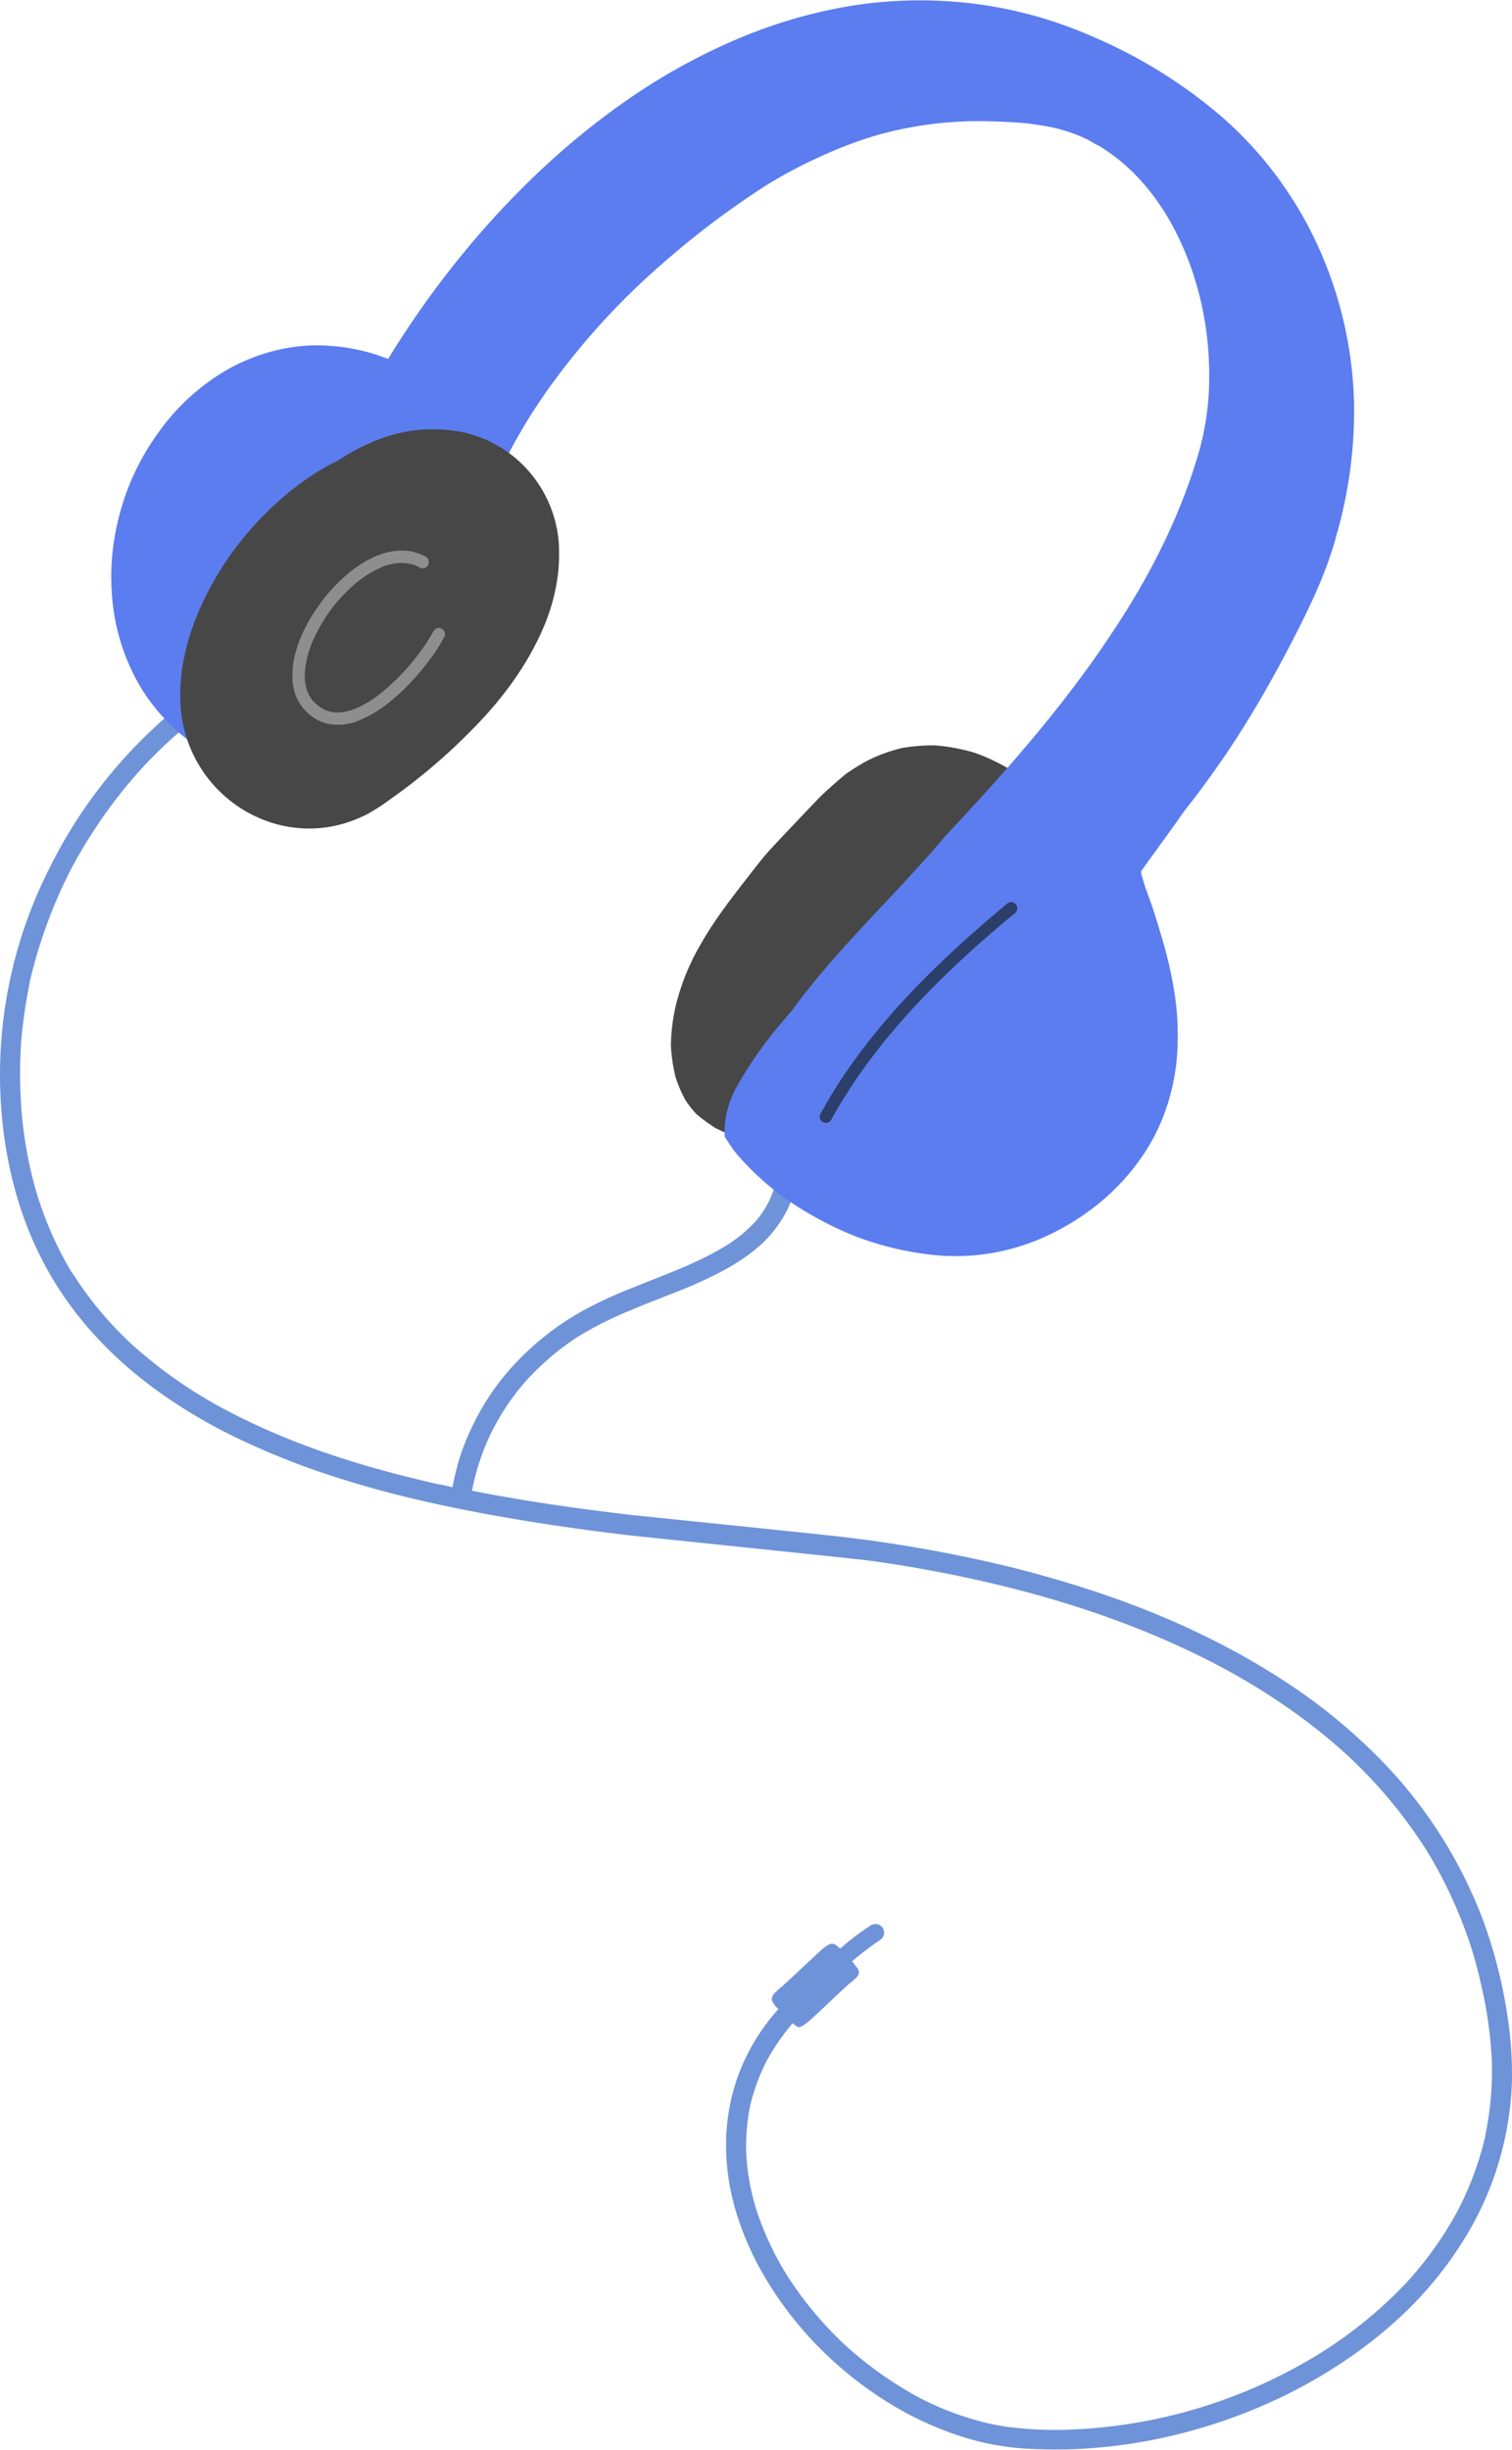 <svg xmlns="http://www.w3.org/2000/svg" width="666.7" height="1080" viewBox="-0.074 -0.003 666.815 1079.875" style=""><g><g data-name="Layer 2"><path d="M455 351.5a24.8 24.8 0 0 0-1.9-6.1 92.8 92.8 0 0 0-8.5-6.7 81.9 81.9 0 0 0-15-7 84 84 0 0 0-14.1-2.9l-2.9-.3a76.3 76.3 0 0 0-15.1 1.2 71.3 71.3 0 0 0-15.4 5.7 99.3 99.3 0 0 0-9.4 5.9c-3.8 3.2-7.5 6.4-11 9.8-1.5 1.5-17.5 18.3-21.8 23s-6.9 8.3-10.2 12.5c-7.3 9.4-14.7 18.9-20.6 29.3a102.3 102.3 0 0 0-10.9 26.3 84.1 84.1 0 0 0-2.4 18.7 74 74 0 0 0 2.1 14 60.2 60.2 0 0 0 4.2 9.8 44.1 44.1 0 0 0 5 6.4 73.9 73.9 0 0 0 8.5 6.2l5.9 2.8a15.9 15.9 0 0 1 5.1 3.7h.6l5.2.7a2.9 2.9 0 0 0 3.4-1.9 3 3 0 0 0-.3-2.1 3 3 0 0 0-1.7-1.3l-4.8-.7 2-.5 4.5-1.5a44.6 44.6 0 0 0 9.5-4.8 103.6 103.6 0 0 0 15.1-12.2c9.9-9.7 18.5-21 26.2-31.8 2.9-4 21.2-29.9 22.3-31.3s17.5-23.9 21.5-29.1c2.7-3.6 5.2-6.8 7.7-9.8l3.7-4.5a23.9 23.9 0 0 1 2.3-2.2l2.8-2.3 4.2-3.5a22.6 22.6 0 0 0 2.6-2.9 9.6 9.6 0 0 0 1.4-3.1 17.4 17.4 0 0 0 .2-7.5z" fill="#474747"></path><path d="M98.7 298.2h-.1a4.6 4.6 0 0 0-3.2 1 196.3 196.3 0 0 0-22.7 17.2 214.5 214.5 0 0 0-51.6 67.5A201.2 201.2 0 0 0 .6 490.2a186.5 186.5 0 0 0 8 41.2 157.5 157.5 0 0 0 16 34.7c12.3 19.7 29.6 37.1 51.4 51.6a236.3 236.3 0 0 0 33.4 18.5 332.9 332.9 0 0 0 36.6 14.3c23.2 7.6 48.5 13.6 79.7 18.9 15.8 2.7 33.1 5.2 52.8 7.5 8.4.9 100 10.4 103.8 10.9 15.4 2.1 30.8 4.8 46 8.1l.7.2h.2c40.8 9 75.7 21.3 106.9 37.5 22.5 11.8 42.3 25.6 58.8 40.9a212.2 212.2 0 0 1 34.1 41.1 198.6 198.6 0 0 1 20.4 45c2.2 7.4 4 15 5.5 22.7a187.4 187.4 0 0 1 2.9 24.4 136.8 136.8 0 0 1-2.9 33.9l.2-.5a139.8 139.8 0 0 1-12.1 33.1 157.6 157.6 0 0 1-23 32.3 193.9 193.9 0 0 1-38.3 31.2A226.4 226.4 0 0 1 474 1071a165.7 165.7 0 0 1-27-.8 88.5 88.5 0 0 1-10.9-1.8 130.2 130.2 0 0 1-30.4-11.2 164.1 164.1 0 0 1-33.3-23.6 160.5 160.5 0 0 1-25.7-31 133.1 133.1 0 0 1-13.4-29.1A101.8 101.8 0 0 1 329 949a90.9 90.9 0 0 1 1.8-20.9 86.3 86.3 0 0 1 7.2-19.5 95.6 95.6 0 0 1 11.5-16.7 9.6 9.6 0 0 0 1.7 1.3l.6.4h.6a1 1 0 0 0 .7-.2.6.6 0 0 0 .5-.2l.6-.3 1.6-1.2 1.8-1.5 2.4-2.2c.6-.5 14-13.3 14.7-13.7l.2-.2a23.7 23.7 0 0 0 2.9-2.5l.4-.6a4.1 4.1 0 0 0 .5-.9V869c-.1-.2-.1-.4-.2-.5s-.2-.4-.2-.6l-.7-.9-.7-.8a10.5 10.5 0 0 0-.8-1.1l-1.7-2.2a.2.2 0 0 0-.2-.2l-.3-.3-1-1.2h-.2l-2.8-2.7-.9-.7-.6-.5-1-.4h-1.3l-.8.4-1.2.7-.2.2-1.3 1c-1.3 1.1-15.5 14.5-16.8 15.6l-.6.6-1.5 1.2-1.6 1.5a4.2 4.2 0 0 0-1.2 1.4 2.9 2.9 0 0 0-.6 1.7 1.1 1.1 0 0 0 .1.5 9.4 9.4 0 0 0 .3.9l1.2 1.8 1.3 1.3c-2.1 2.3-4 4.7-5.8 7.1a92 92 0 0 0-11.1 20 88.9 88.9 0 0 0-5.4 20.9 94.6 94.6 0 0 0-.3 21.4c1.2 13.4 5.5 27.4 12.6 41.5a159.7 159.7 0 0 0 26.7 37 166 166 0 0 0 36.5 28.4 142.6 142.6 0 0 0 20.6 9.7 124.1 124.1 0 0 0 21.4 6.1l7.3 1.1c4.4.5 9.1.8 14.9.9a197.9 197.9 0 0 0 23.9-.8 231.2 231.2 0 0 0 47.7-9.4c32.2-9.9 61.3-26.3 84.2-47.2a167.5 167.5 0 0 0 29.9-36.3 140.9 140.9 0 0 0 20.4-67.9 167 167 0 0 0-1.4-25.6 216 216 0 0 0-11.5-46.6 204.2 204.2 0 0 0-48.3-73.6 249.5 249.5 0 0 0-34.1-28 319.3 319.3 0 0 0-38.9-22.6c-25.4-12.6-53.6-22.6-86-30.8a619.8 619.8 0 0 0-76.7-13.7c-3.8-.5-90.6-9.4-90.6-9.4-27.4-3.2-50-6.6-71.2-10.8.1-.1.1-.3.2-.5l.2-1a102.3 102.3 0 0 1 8.2-24.1 104.4 104.4 0 0 1 15.5-23 118 118 0 0 1 22.1-18.9A155.5 155.5 0 0 1 277 578c4.4-1.9 8.9-3.7 13.3-5.4l9.4-3.7a184.7 184.7 0 0 0 21.5-10.1c7.6-4.4 13.5-8.9 18-13.9a54.7 54.7 0 0 0 6.5-9 42.4 42.4 0 0 0 4.5-11c2.2-8.1 2.5-17.1 1-27.5a4.6 4.6 0 0 0-3.9-3.6H346a4.4 4.4 0 0 0-3.5 5.1c.3 2.5.6 4.9.8 7.3a58.6 58.6 0 0 1-.9 13.5 42.8 42.8 0 0 1-3.4 9.9 40.9 40.9 0 0 1-6 8.9 61.8 61.8 0 0 1-11.8 9.9c-10.6 6.7-22.5 11.4-34 15.9l-9 3.6a190.8 190.8 0 0 0-22.2 10.4 122 122 0 0 0-26.6 20.4 108.4 108.4 0 0 0-19.1 25.9 121.6 121.6 0 0 0-6.6 14.8 115.1 115.1 0 0 0-4.2 16.2l-5.2-1.2h-.2l1.1.3c-37.8-8.4-67.6-18.6-93.6-32.1a204.2 204.2 0 0 1-44.4-30.8 159 159 0 0 1-25.3-30.6l-.2-.2-.2-.5v.3a158.6 158.6 0 0 1-15.1-33.9A180.8 180.8 0 0 1 9 482.3a207.1 207.1 0 0 1 .3-23.7 226.6 226.6 0 0 1 3.8-25.8l-.2.6a215.1 215.1 0 0 1 18.6-50.8 220.6 220.6 0 0 1 31.6-44.7A208.9 208.9 0 0 1 101 306a4.1 4.1 0 0 0 1.6-3 4.6 4.6 0 0 0-1-3.2 4.3 4.3 0 0 0-2.9-1.6z" fill="#6f93d9"></path><path d="M383.6 849a110.8 110.8 0 0 0-15.3 12 4.3 4.3 0 0 0-1.5 2.6 4 4 0 0 0 .8 2.8 4.1 4.1 0 0 0 2.5 1.5 3.6 3.6 0 0 0 2.8-.8 134.5 134.5 0 0 1 15.3-12 3.8 3.8 0 0 0-1.8-6.9 4.2 4.2 0 0 0-2.8.8z" fill="#6f93d9"></path><path d="M597.1 178c-.7-33.3-11.1-66.6-29.3-93.6a166.3 166.3 0 0 0-35-38 219.5 219.5 0 0 0-51.9-30.8 186.1 186.1 0 0 0-54.7-14.5 191.6 191.6 0 0 0-52.6 1.6 219.5 219.5 0 0 0-50.5 15.2 269.9 269.9 0 0 0-46.4 25.9c-24 16.6-46.6 37.3-67.3 61.5a412.8 412.8 0 0 0-38.3 52.8l-3.8-1.4a86.5 86.5 0 0 0-17.7-4l-4.4-.4c-14.9-1.1-30.2 2.4-44.3 10.1a96.5 96.5 0 0 0-19.2 14.3 99 99 0 0 0-13 15.4 107.2 107.2 0 0 0-16.2 35.2 105.3 105.3 0 0 0-2.9 38.2 92.4 92.4 0 0 0 11.9 36.6 85.5 85.5 0 0 0 27.9 28.6l6.5 3.7a6.7 6.7 0 0 0 2.4.7 6.4 6.4 0 0 0 6.6-3.3 5.6 5.6 0 0 0 .7-1.8c6.5 1.1 13.6-.6 19.3-3.7s11.6-8 16.8-12.8q17-15.5 33.3-31.4c10.4-10 21-20.1 29.3-31.9 7.3-10.2 14.5-23 12.9-35.8a247.1 247.1 0 0 1 24.7-43.3 319 319 0 0 1 46.6-51.9c4.4-3.9 8.8-7.7 13.3-11.4a380.6 380.6 0 0 1 35.8-26.1c5.8-3.6 11.8-6.9 17.9-9.9 12.3-6 25-11.1 38.3-14.2a167.7 167.7 0 0 1 41.8-4.3c6.2.2 12.5.4 18.6 1.1l4.7.7a70.4 70.4 0 0 1 20.5 6.2l4.4 2.5A11.9 11.9 0 0 1 486 65c23.1 14.7 36.8 40.3 43.2 66.3a145.2 145.2 0 0 1 3.8 26.2c0 .4.1 3.3.2 4.3v5.2a120.1 120.1 0 0 1-5 33.7c-8.2 27.7-21.6 53.8-37.6 77.8-21.5 32.6-47.3 61.8-74 90.2l-2.5 3c-3 3.5-6 6.9-9.1 10.2-6.3 7.1-12.8 13.9-19.3 20.8-12.8 13.7-25.5 27.5-36.5 42.7-2.1 2.5-4.3 4.9-6.4 7.5a178.4 178.4 0 0 0-13.3 18.3 109.4 109.4 0 0 0-5.6 9.6 43.5 43.5 0 0 0-3.4 9.4 37.6 37.6 0 0 0-1 9.2v1.5a67.9 67.9 0 0 0 5.2 7.6 124.1 124.1 0 0 0 20.2 18.8 154.6 154.6 0 0 0 31.9 17.5A136.7 136.7 0 0 0 410 553a95.3 95.3 0 0 0 51.1-8 109.8 109.8 0 0 0 23.5-14.6 98.2 98.2 0 0 0 17.2-18.1 87.1 87.1 0 0 0 11-19.8 94.9 94.9 0 0 0 6-24.7 122.5 122.5 0 0 0-1.1-31.4 185.6 185.6 0 0 0-5.8-24.5c-1.4-4.7-2.8-9.4-4.4-14-1-2.7-2-5.4-2.9-8.1-.1-.5-.3-1-.4-1.5l-.9-2.9c0-.3-.1-.6-.1-.8a.9.9 0 0 1-.1-.5c6.4-9 13-17.9 19.3-26.9A414.7 414.7 0 0 0 548 321c8.1-12.9 15.5-26.2 22.5-39.8s14-28.2 18.3-43.4c.3-1.1.6-2.4 1-3.6a199.4 199.4 0 0 0 7.3-56.2z" fill="#5b7def"></path><path d="M244.1 227.3a54.5 54.5 0 0 0-11.6-20.4 53.4 53.4 0 0 0-32-17.1l-2.4-.3a79.4 79.4 0 0 0-10.9-.3 66.5 66.5 0 0 0-23.6 5.8 85.6 85.6 0 0 0-14.3 7.7l-4.3 2.2c-13.2 7.3-24.6 17.1-34.6 28.4A136.4 136.4 0 0 0 86.9 271a103 103 0 0 0-6.1 20.5 78.6 78.6 0 0 0-1.2 20 58 58 0 0 0 16.8 36.9 66 66 0 0 0 7.6 6.4 57.1 57.1 0 0 0 9.3 5.3 54.4 54.4 0 0 0 19 4.9 53.9 53.9 0 0 0 20.7-2.5 57.6 57.6 0 0 0 8.9-3.7 84.5 84.5 0 0 0 10.2-6.6 259.3 259.3 0 0 0 38.5-33.2c12-12.5 22.3-26.7 29.1-42.7a86.7 86.7 0 0 0 6.4-24.1 84.2 84.2 0 0 0 .3-12.3 53.8 53.8 0 0 0-2.3-12.6z" fill="#474747"></path><path d="M176.2 242.6a30.2 30.2 0 0 0-12.1 3.2 49.3 49.3 0 0 0-11.3 7.5 72.8 72.8 0 0 0-9.8 10.2c-5.8 7.4-10.7 15.9-13 25.1a38.6 38.6 0 0 0-1 12.2 26.8 26.8 0 0 0 1.3 5.6 21.3 21.3 0 0 0 3 5.3 21.9 21.9 0 0 0 5 4.6 18.2 18.2 0 0 0 6.4 2.7 23.5 23.5 0 0 0 13.8-1.6 53.9 53.9 0 0 0 13.6-8.3 97 97 0 0 0 11.7-11.4c2.5-2.9 4.9-6 7.2-9.1a77.7 77.7 0 0 0 4.8-7.8 2.7 2.7 0 0 0-4.7-2.7 77.5 77.5 0 0 1-7.4 11.2l.3-.4a96.6 96.6 0 0 1-17.4 17.6 51.7 51.7 0 0 1-9.6 5.7 29.4 29.4 0 0 1-5.8 1.6 19.7 19.7 0 0 1-4.2.1 18.9 18.9 0 0 1-3.4-.9 17 17 0 0 1-6.2-4.8 20.2 20.2 0 0 1-1.8-3.2 27.5 27.5 0 0 1-1.1-4.1 26.6 26.6 0 0 1 .1-6.9 44.4 44.4 0 0 1 3.1-11.2l-.3.7a75.1 75.1 0 0 1 9.3-16 71.7 71.7 0 0 1 12-12 50.4 50.4 0 0 1 9.5-5.6 29.5 29.5 0 0 1 6.3-1.7 18.5 18.5 0 0 1 4.7 0 18.9 18.9 0 0 1 4.1 1l1.7.9a2.8 2.8 0 0 0 3.7-1 2.9 2.9 0 0 0-1-3.8 23.3 23.3 0 0 0-8.1-2.6zm7.2 6.7zM157.3 312c0 .1-.1.1-.2.1s.2 0 .2-.1zm-.4.2z" fill="#8e8e8e"></path><path d="M444.3 398.1c-24.5 20.4-48.1 42.5-66.9 68.3a219.2 219.2 0 0 0-15.7 24.7 2.7 2.7 0 1 0 4.9 2.3c2.7-5 5.7-9.8 8.8-14.6l-.4.6c15.7-23.9 35.7-44.8 57.1-63.8l-.2.2c5.1-4.5 10.2-8.9 15.5-13.2a2.7 2.7 0 0 0 1.1-1.8 2.8 2.8 0 0 0-.4-2 3.2 3.2 0 0 0-1.8-1.2h-.1a3.2 3.2 0 0 0-1.9.5zm-12.8 18l.4-.3z" fill="#2c3f6a"></path></g></g></svg>